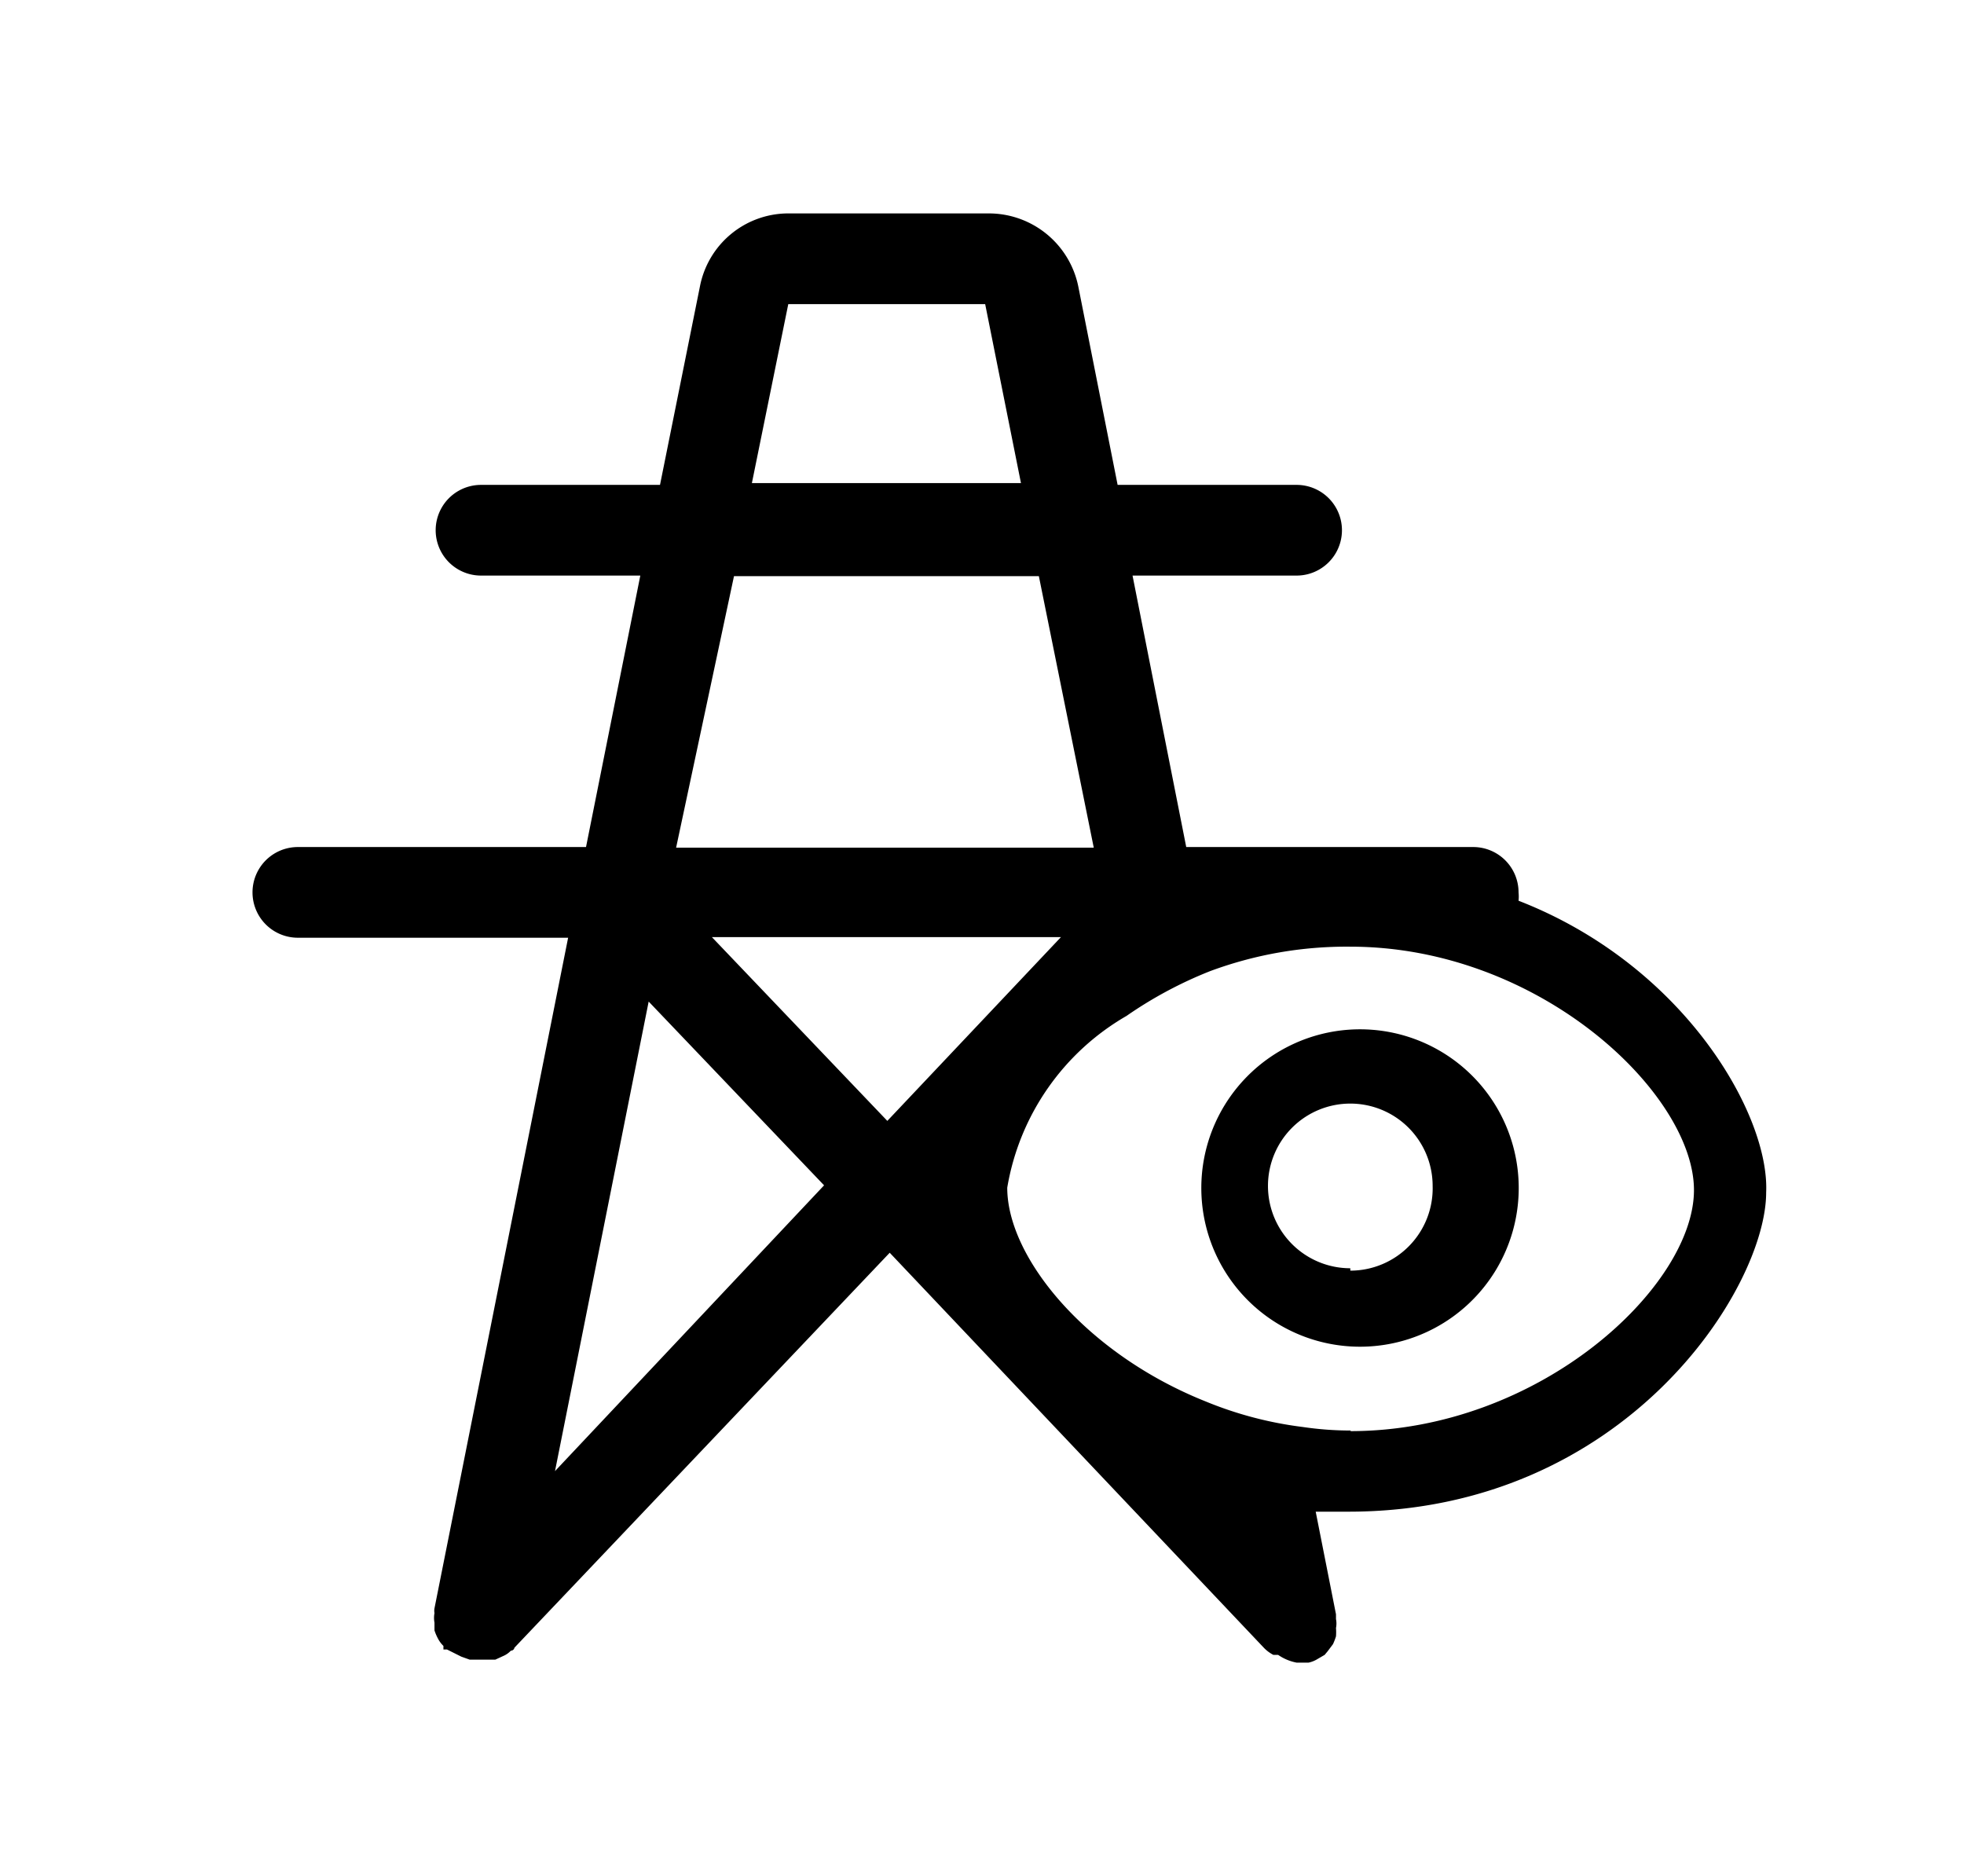 <?xml version="1.0" standalone="no"?><!DOCTYPE svg PUBLIC "-//W3C//DTD SVG 1.1//EN" "http://www.w3.org/Graphics/SVG/1.1/DTD/svg11.dtd"><svg t="1724317456526" class="icon" viewBox="0 0 1072 1024" version="1.1" xmlns="http://www.w3.org/2000/svg" p-id="9325" xmlns:xlink="http://www.w3.org/1999/xlink" width="16.75" height="16"><path d="M828.865 491.647a22.796 22.796 0 0 0 0-4.559 24.75 24.75 0 0 0-24.75-24.75h-156.64l-29.309-148.173h89.555a24.75 24.75 0 0 0 0-49.5h-97.696l-21.493-108.443A49.825 49.825 0 0 0 540.009 116.492H429.612A49.174 49.174 0 0 0 382.067 156.222l-21.819 108.443h-97.696a24.75 24.75 0 1 0 0 49.5H349.501l-29.635 148.173H162.575a24.75 24.75 0 1 0 0 49.5h147.522L237.15 877.873a7.164 7.164 0 0 0 1e-8 2.605 14.003 14.003 0 0 0 0 5.21v4.234a27.355 27.355 0 0 0 1.954 4.559 15.306 15.306 0 0 0 2.931 3.908v1.954h1.954l7.816 3.908 4.559 1.628H270.367l4.234-1.954a12.375 12.375 0 0 0 4.234-2.931s1.628 0 1.954-1.628l204.837-215.584 204.186 215.584a19.865 19.865 0 0 0 5.21 3.908h2.605a26.378 26.378 0 0 0 10.095 4.234h6.513a15.306 15.306 0 0 0 4.885-1.954l3.908-2.28 1.628-1.954 2.931-3.908a36.473 36.473 0 0 0 1.628-4.234 28.983 28.983 0 0 0 0-4.559 12.375 12.375 0 0 0 0-4.885v-2.605l-11.072-56.013h17.911c151.104 0 227.958-122.121 227.958-174.225 1.954-42.335-44.615-124.074-135.147-159.245z m-398.602-325.655h107.466l19.539 97.696H410.399z m-29.635 148.499h166.41l29.96 148.173h-227.958z m-97.696 488.482l51.128-256.29 95.743 100.302z m181.39-191.159L388.58 511.512h190.508z m253.034 169.015a179.761 179.761 0 0 1-26.378-1.954 205.488 205.488 0 0 1-53.082-14.003c-65.131-26.052-108.117-78.483-108.117-116.584a133.844 133.844 0 0 1 65.131-93.789 225.353 225.353 0 0 1 45.592-24.424 213.955 213.955 0 0 1 76.529-13.352c103.558 0 187.577 80.437 187.577 132.867s-84.019 131.565-187.577 131.565z" p-id="9326"></path><path d="M737.03 561.988a86.624 86.624 0 0 0 0 172.923 86.624 86.624 0 1 0 0-172.923z m0 130.262a44.94 44.94 0 1 1 44.94-44.94 44.94 44.94 0 0 1-44.94 46.243z" p-id="9327"></path></svg>